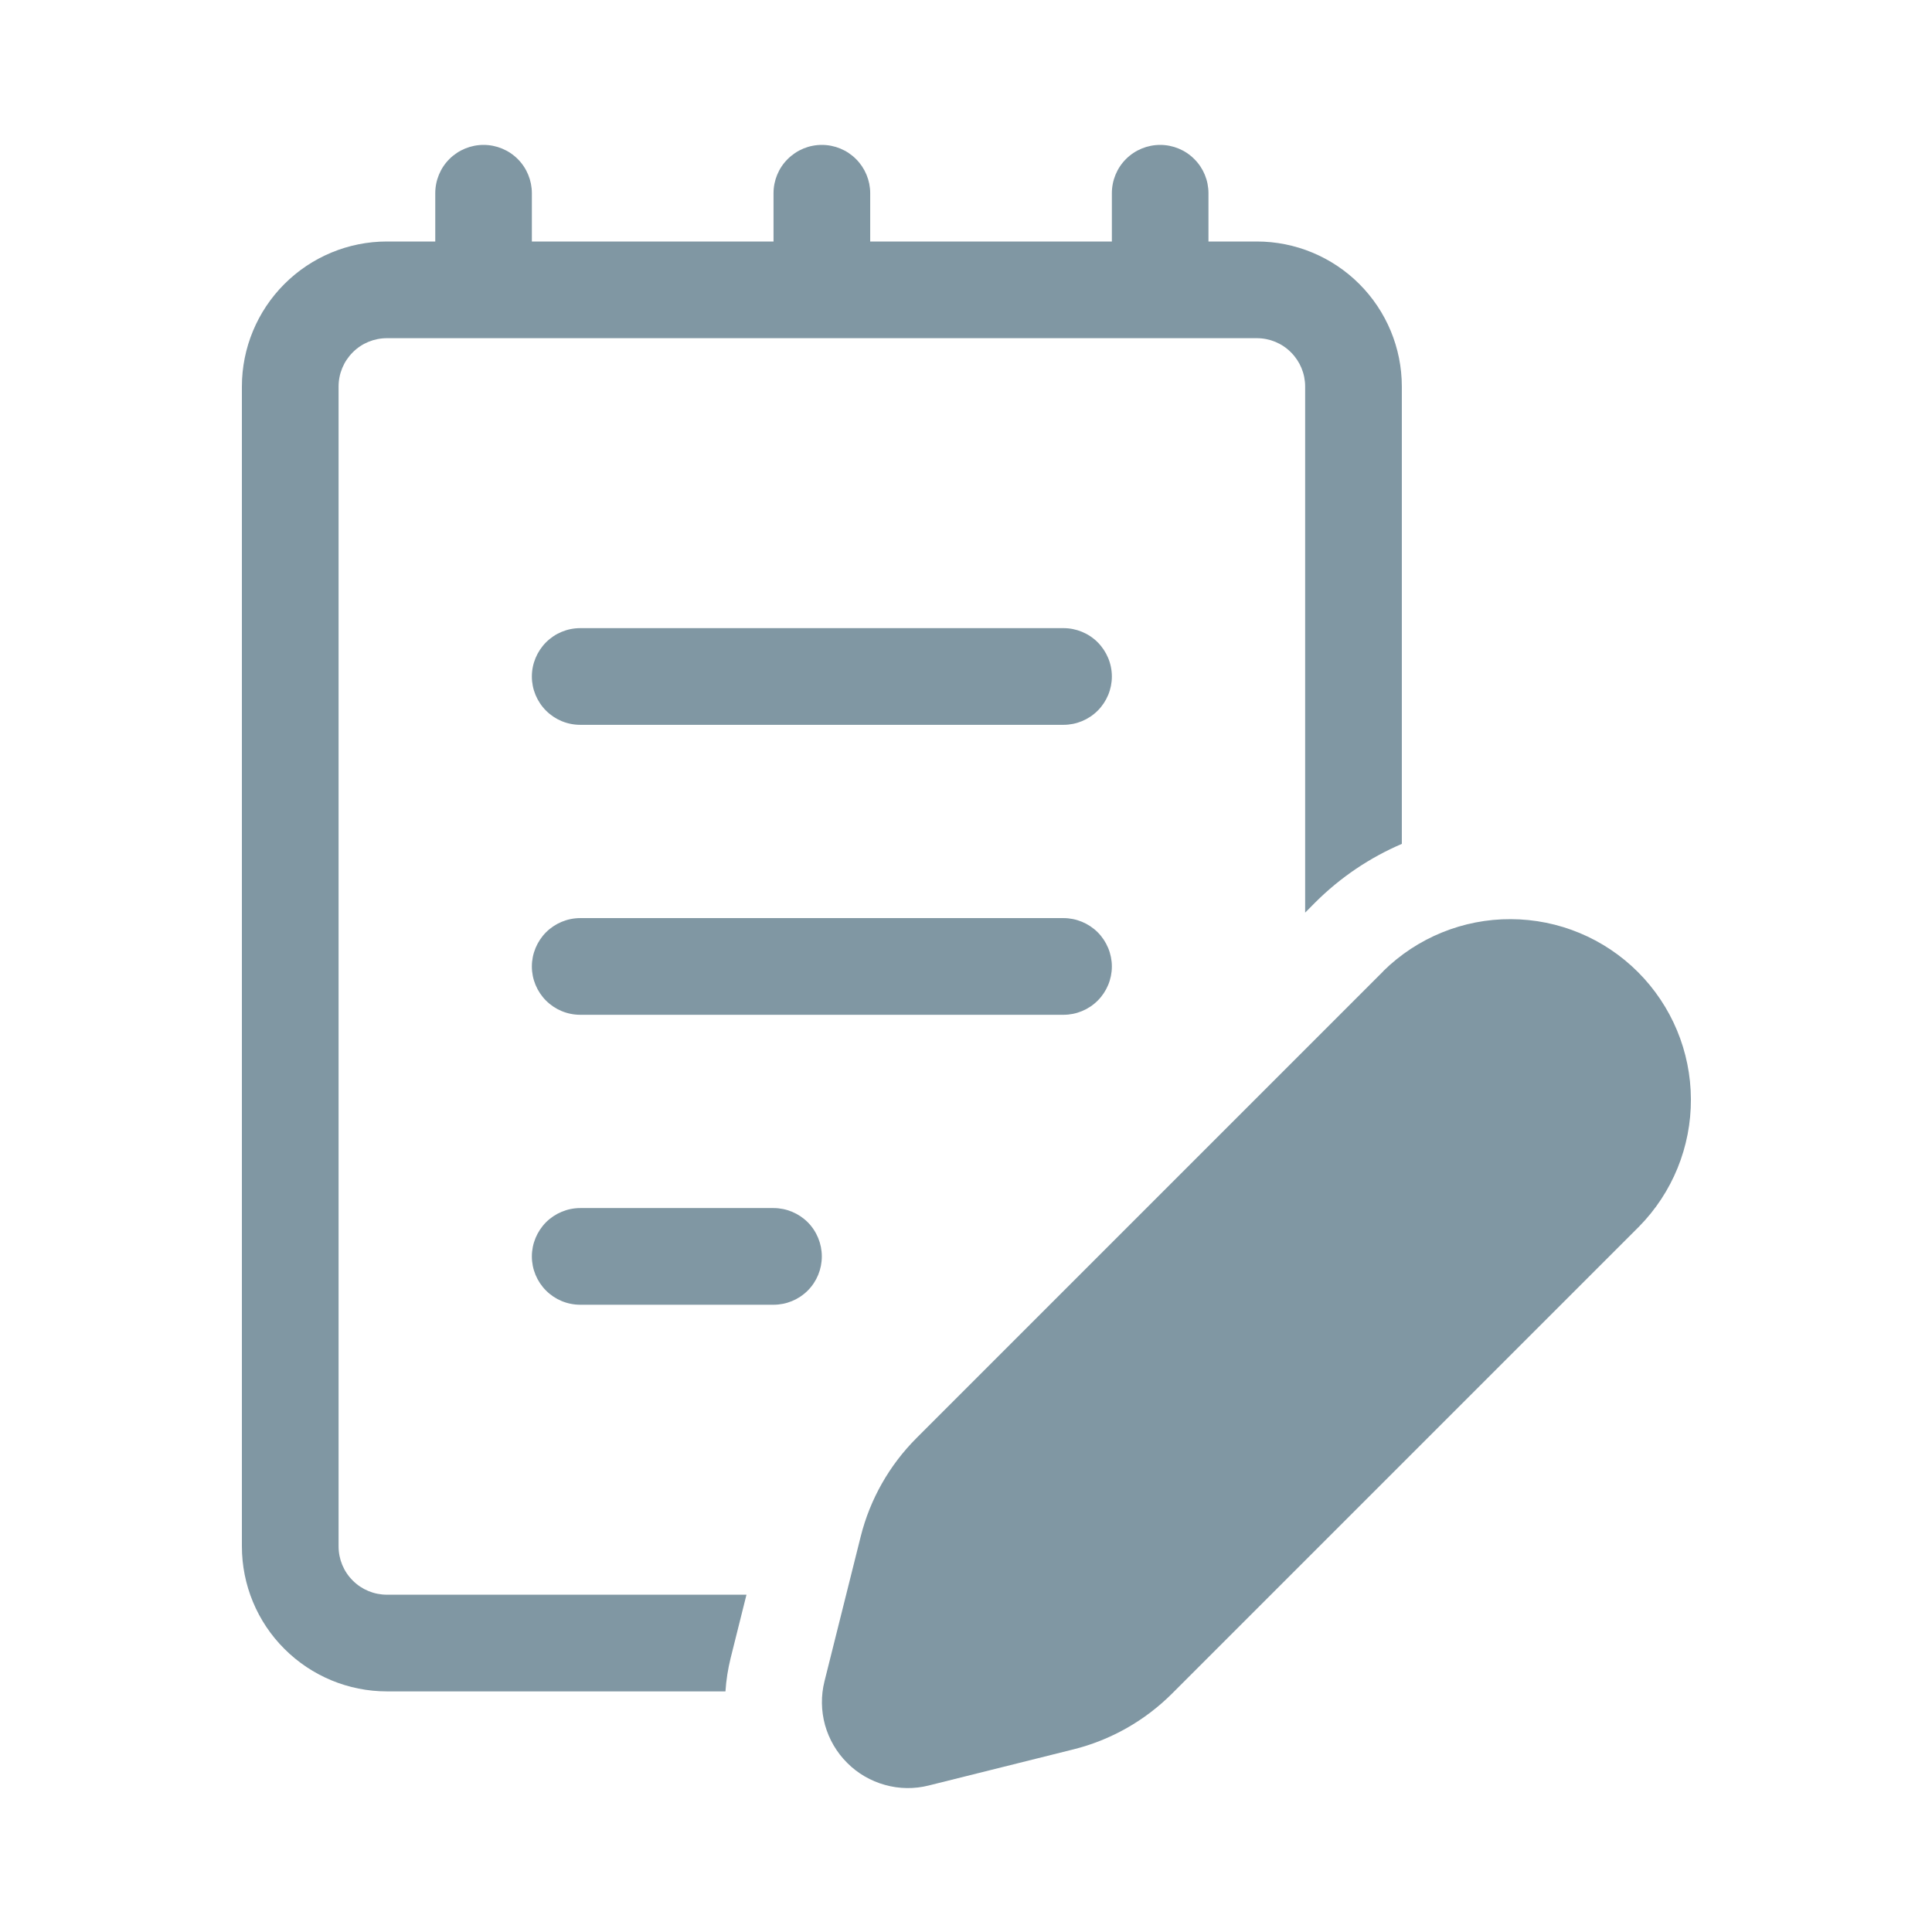 <svg width="24" height="24" viewBox="0 0 24 24" fill="none" xmlns="http://www.w3.org/2000/svg">
<g clip-path="url(#clip0_4435_232)">
<path d="M6.607 8.404C6.607 8.244 6.671 8.092 6.783 7.979C6.896 7.866 7.048 7.803 7.208 7.803H13.211C13.37 7.803 13.523 7.866 13.636 7.979C13.748 8.092 13.812 8.244 13.812 8.404C13.812 8.563 13.748 8.716 13.636 8.828C13.523 8.941 13.37 9.004 13.211 9.004H7.208C7.048 9.004 6.896 8.941 6.783 8.828C6.671 8.716 6.607 8.563 6.607 8.404ZM7.208 11.405C7.048 11.405 6.896 11.469 6.783 11.581C6.671 11.694 6.607 11.847 6.607 12.006C6.607 12.165 6.671 12.318 6.783 12.43C6.896 12.543 7.048 12.606 7.208 12.606H13.211C13.37 12.606 13.523 12.543 13.636 12.43C13.748 12.318 13.812 12.165 13.812 12.006C13.812 11.847 13.748 11.694 13.636 11.581C13.523 11.469 13.37 11.405 13.211 11.405H7.208ZM6.607 15.608C6.607 15.449 6.671 15.296 6.783 15.183C6.896 15.071 7.048 15.007 7.208 15.007H9.609C9.768 15.007 9.921 15.071 10.034 15.183C10.146 15.296 10.209 15.449 10.209 15.608C10.209 15.767 10.146 15.92 10.034 16.032C9.921 16.145 9.768 16.208 9.609 16.208H7.208C7.048 16.208 6.896 16.145 6.783 16.032C6.671 15.92 6.607 15.767 6.607 15.608ZM5.407 2.4C5.407 2.241 5.47 2.088 5.582 1.976C5.695 1.863 5.848 1.8 6.007 1.8C6.166 1.8 6.319 1.863 6.432 1.976C6.544 2.088 6.607 2.241 6.607 2.4V3H9.609V2.4C9.609 2.241 9.672 2.088 9.785 1.976C9.898 1.863 10.05 1.8 10.209 1.8C10.369 1.8 10.521 1.863 10.634 1.976C10.746 2.088 10.81 2.241 10.81 2.4V3H13.812V2.4C13.812 2.241 13.875 2.088 13.987 1.976C14.1 1.863 14.253 1.8 14.412 1.8C14.571 1.8 14.724 1.863 14.836 1.976C14.949 2.088 15.012 2.241 15.012 2.4V3H15.613C16.09 3 16.548 3.19 16.886 3.528C17.224 3.866 17.414 4.324 17.414 4.801V10.483C17.022 10.651 16.655 10.894 16.335 11.214L16.213 11.337V4.801C16.213 4.642 16.15 4.49 16.037 4.377C15.925 4.264 15.772 4.201 15.613 4.201H4.806C4.647 4.201 4.494 4.264 4.382 4.377C4.269 4.49 4.206 4.642 4.206 4.801V19.21C4.206 19.369 4.269 19.522 4.382 19.634C4.494 19.747 4.647 19.81 4.806 19.81H9.273L9.077 20.594C9.043 20.731 9.021 20.87 9.012 21.011H4.806C4.329 21.011 3.871 20.821 3.533 20.483C3.195 20.146 3.005 19.688 3.005 19.21V4.801C3.005 4.324 3.195 3.866 3.533 3.528C3.871 3.19 4.329 3 4.806 3H5.407V2.4ZM17.186 12.063L11.386 17.863C11.048 18.201 10.808 18.624 10.692 19.087L10.242 20.886C10.197 21.065 10.2 21.252 10.249 21.43C10.299 21.607 10.393 21.769 10.524 21.899C10.654 22.03 10.816 22.124 10.994 22.173C11.171 22.223 11.359 22.225 11.537 22.18L13.336 21.731C13.8 21.615 14.223 21.375 14.561 21.037L20.36 15.238C20.776 14.816 21.008 14.246 21.005 13.654C21.003 13.061 20.766 12.494 20.347 12.075C19.928 11.656 19.361 11.42 18.768 11.418C18.176 11.415 17.606 11.648 17.184 12.063H17.186Z" fill="#8097A3"/>
</g>
<defs>
<clipPath id="clip0_4435_232">
<rect width="24" height="24" fill="white"/>
</clipPath>
</defs>
</svg>

